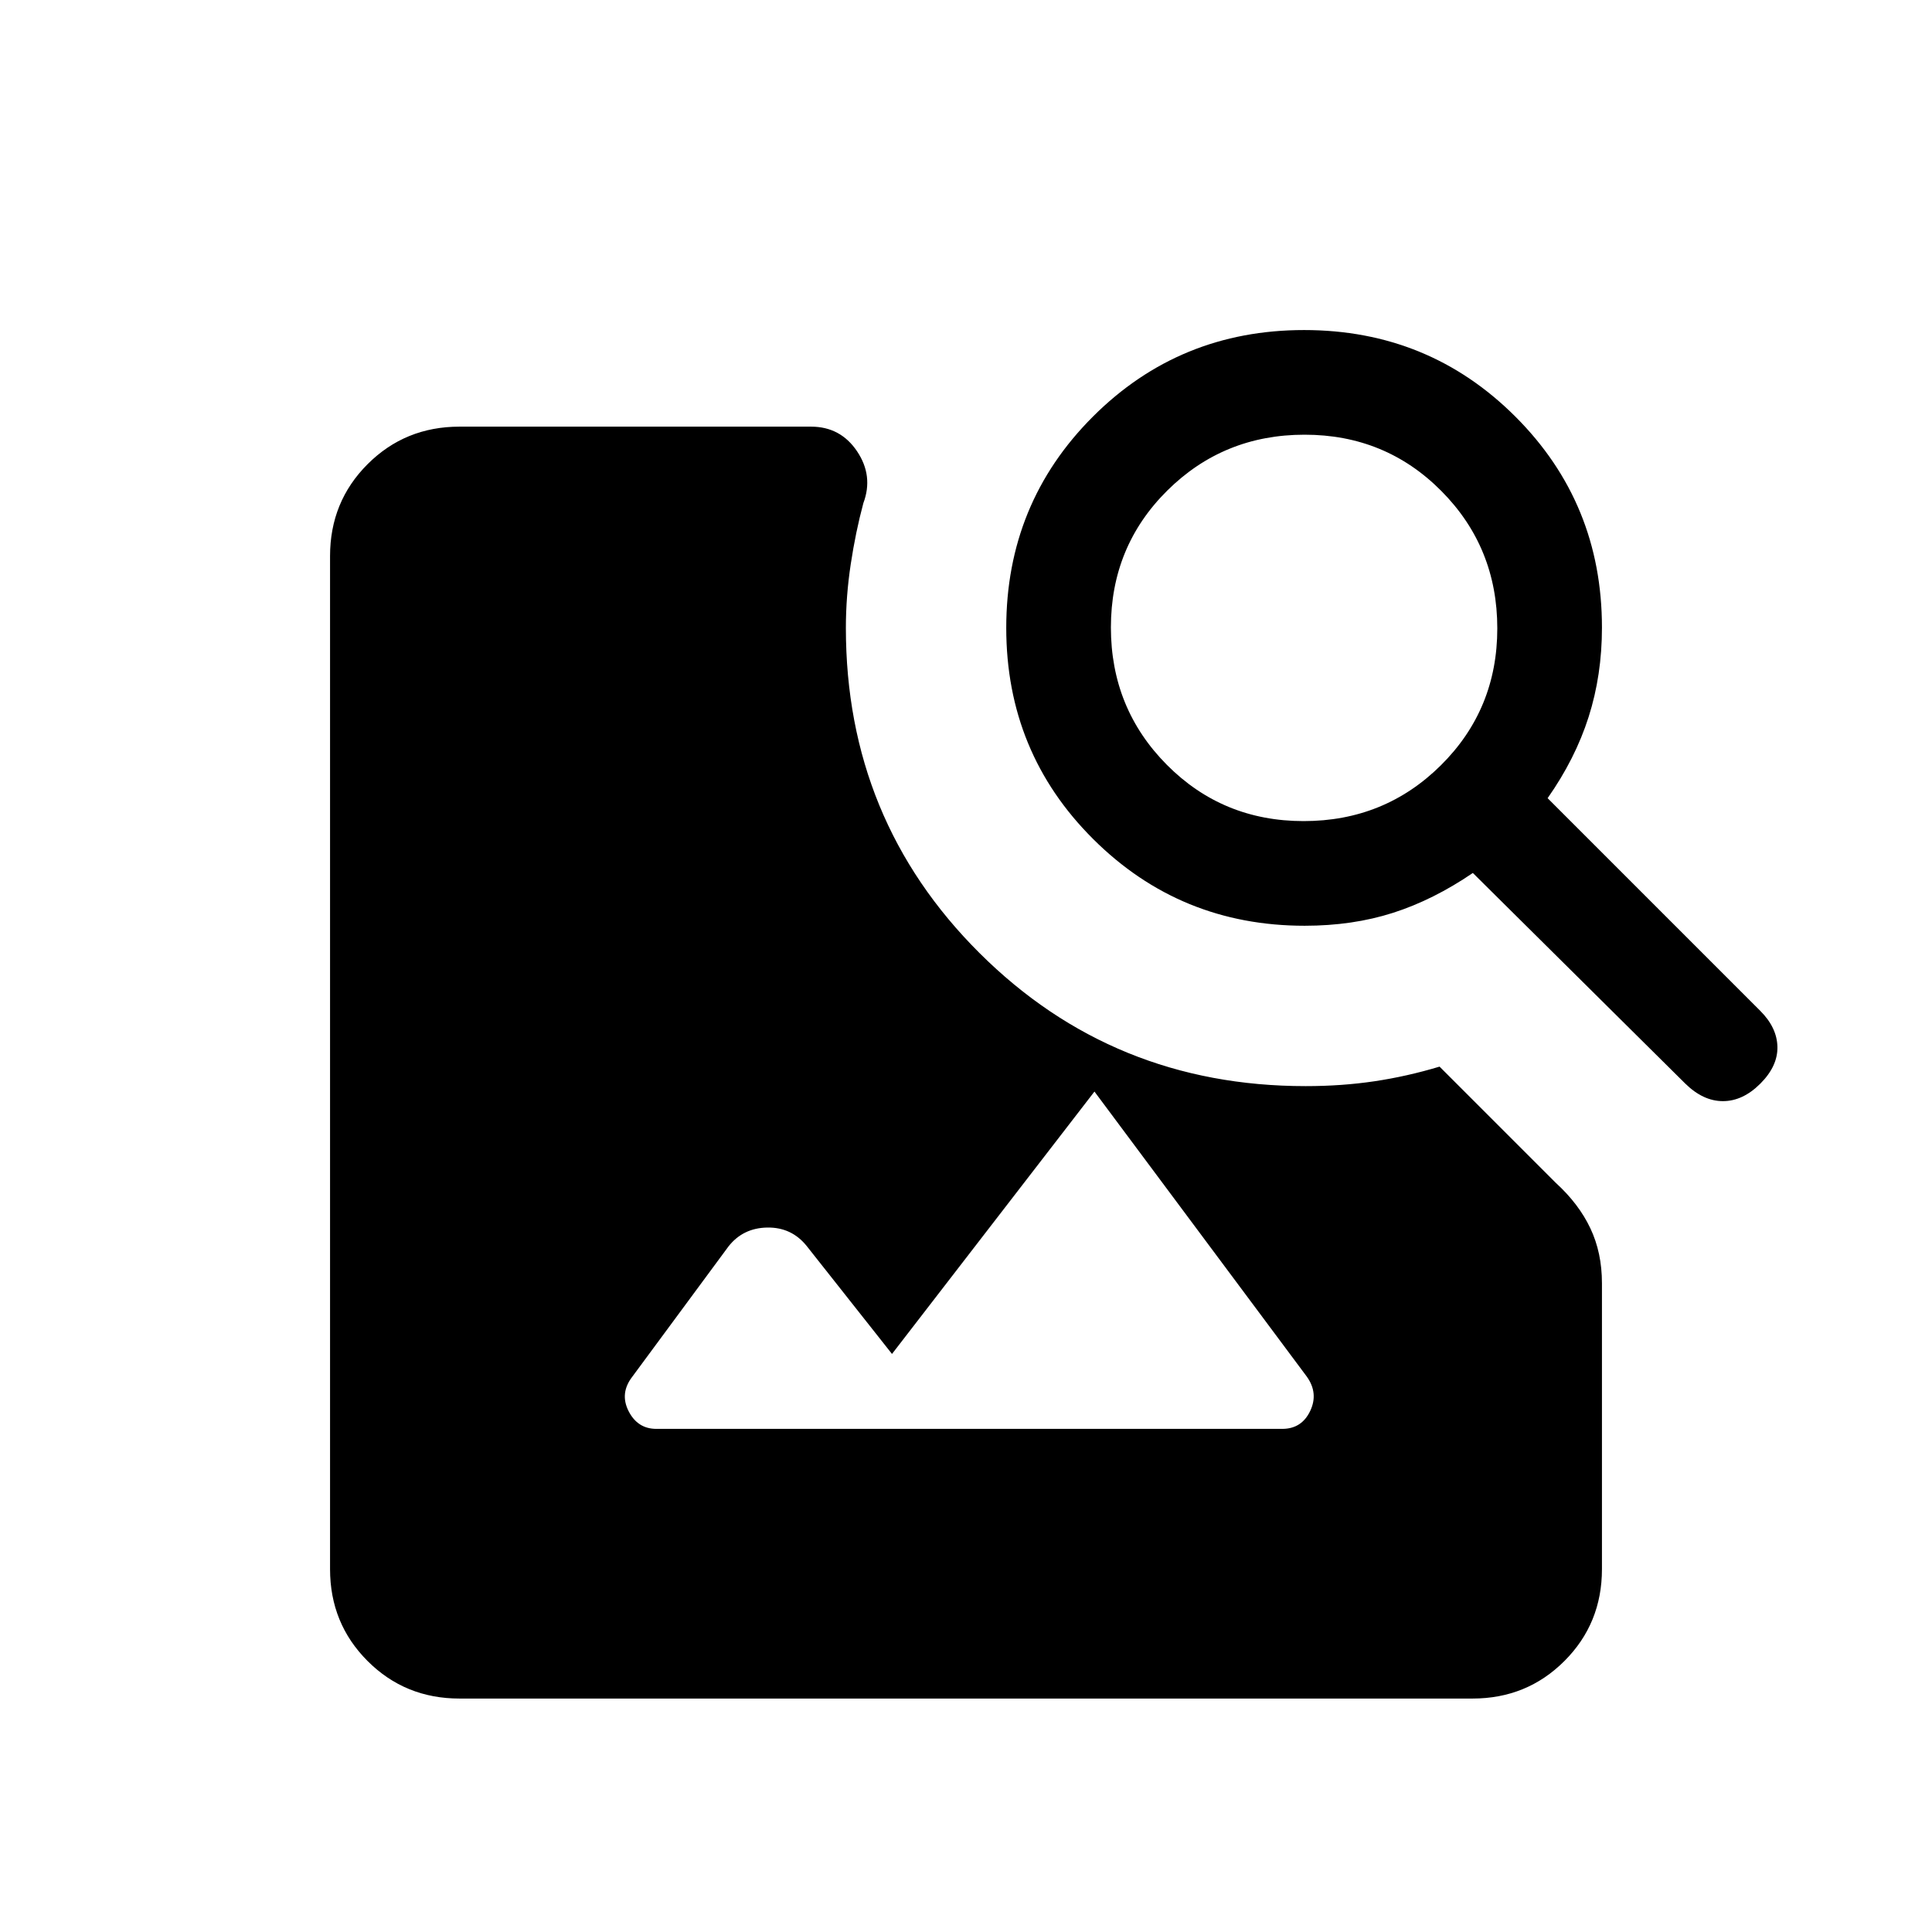 <svg xmlns="http://www.w3.org/2000/svg" height="20" viewBox="0 -960 960 960" width="20"><path d="M228.31-116q-27.01 0-45.66-18.65Q164-153.3 164-180.31v-503.38q0-27.01 18.65-45.66Q201.3-748 228.31-748H403q14.63 0 22.86 12.23 8.22 12.23 3.14 25.77-3.85 14.31-6.27 30.31-2.42 16-2.42 31.69 0 95.38 66.38 161.54 66.39 66.15 162.08 66.15 18.01 0 34.22-2.42 16.2-2.42 32.32-7.27l57.77 57.77q11.38 10.38 17.15 22.54 5.77 12.15 5.77 27.3v142.08q0 27.01-18.65 45.66Q758.7-116 731.69-116H228.31Zm609.02-305.64L731.85-526.23q-19.62 13.38-39.67 19.81Q672.13-500 648.3-500q-61.84 0-105.07-43.04Q500-586.08 500-648q0-61.92 43.04-104.96Q586.08-796 648-796q61.92 0 104.96 42.99Q796-710.02 796-648.17q0 23.63-6.62 44.4Q782.77-583 769-563.39l105.69 105.7q8.31 8.31 8.5 17.88.19 9.58-8.5 18.27t-18.58 8.69q-9.88 0-18.78-8.79ZM647.77-552Q688-552 716-579.77q28-27.78 28-68Q744-688 716.23-716q-27.78-28-68-28Q608-744 580-716.23q-28 27.78-28 68Q552-608 579.77-580q27.78 28 68 28ZM443.23-287.23l-42.31-53.54q-7.53-9.46-19.65-9.27-12.12.2-19.33 9.44l-47.76 64.69q-6.33 8.22-1.85 17.06 4.48 8.85 13.83 8.85h310.96q9.65 0 13.88-8.85 4.23-8.84-1.62-17.07L538.15-425.23q2.23-.23 4.97.32 2.73.56 5.34 1.3L443.23-287.23Z"/></svg>